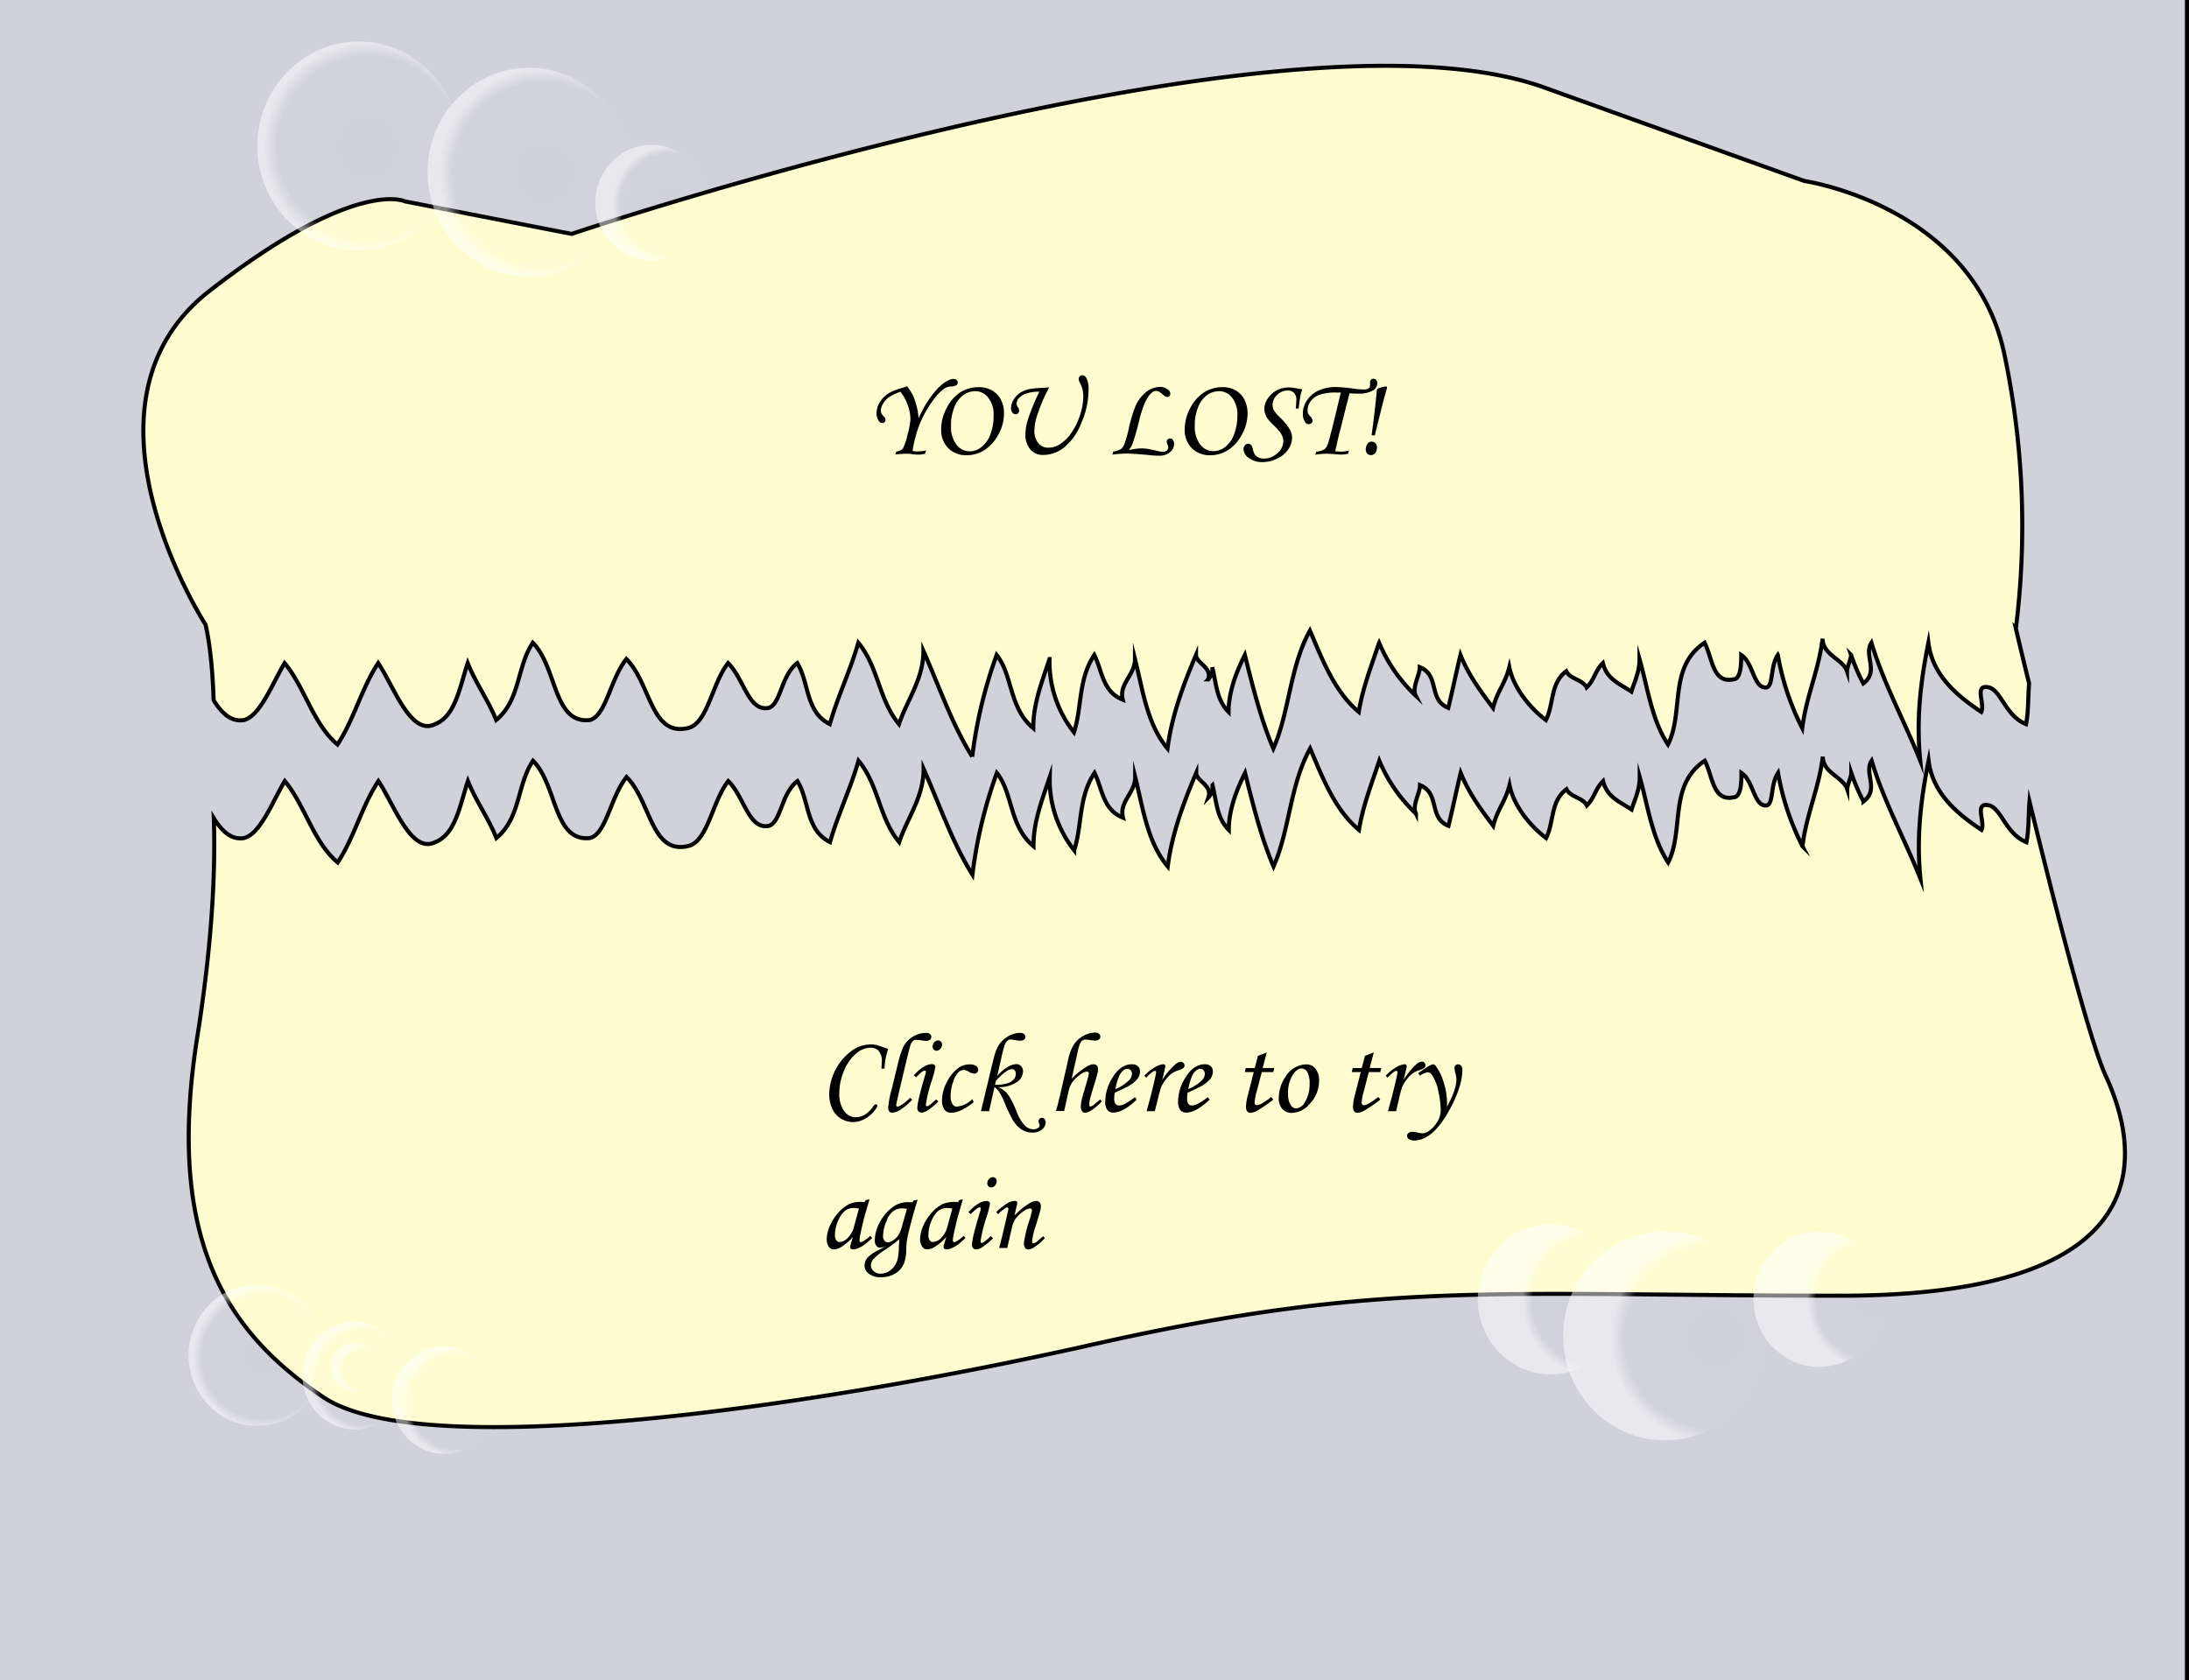 <svg xmlns="http://www.w3.org/2000/svg" xmlns:xlink="http://www.w3.org/1999/xlink" width="538" height="413" viewBox="0 0 538 413"><rect x="0" y="0" width="538" height="413" fill="#808080" stroke="none"/><defs><style>.cls-1{fill:#d1d1da;}.cls-1,.cls-2{stroke:#000;stroke-miterlimit:10;}.cls-2{fill:#fffdd0;}.cls-3{opacity:0.5;}.cls-4{fill:url(#radial-gradient);}.cls-5{fill:url(#radial-gradient-2);}.cls-6{fill:url(#radial-gradient-3);}.cls-7{fill:url(#radial-gradient-4);}.cls-8{fill:url(#radial-gradient-5);}.cls-9{fill:url(#radial-gradient-6);}.cls-10{fill:url(#radial-gradient-7);}.cls-11{fill:url(#radial-gradient-8);}.cls-12{fill:url(#radial-gradient-9);}.cls-13{fill:url(#radial-gradient-10);}</style><radialGradient id="radial-gradient" cx="802.94" cy="1629.42" r="171.28" gradientTransform="translate(13.25 -201.84) scale(0.15 0.15)" gradientUnits="userSpaceOnUse"><stop offset="0" stop-color="#fff" stop-opacity="0"/><stop offset="0.87" stop-color="#fff" stop-opacity="0.05"/><stop offset="1" stop-color="#fff"/></radialGradient><radialGradient id="radial-gradient-2" cx="1010.36" cy="1679.72" r="95.18" xlink:href="#radial-gradient"/><radialGradient id="radial-gradient-3" cx="515.2" cy="1586.29" r="171.28" xlink:href="#radial-gradient"/><radialGradient id="radial-gradient-4" cx="343.32" cy="3570.16" r="115.76" xlink:href="#radial-gradient"/><radialGradient id="radial-gradient-5" cx="508.38" cy="3603.53" r="88.25" xlink:href="#radial-gradient"/><radialGradient id="radial-gradient-6" cx="508.38" cy="3590.18" r="40.11" xlink:href="#radial-gradient"/><radialGradient id="radial-gradient-7" cx="659.68" cy="3643.57" r="88.25" xlink:href="#radial-gradient"/><radialGradient id="radial-gradient-8" cx="2722.38" cy="3538.32" r="171.28" xlink:href="#radial-gradient"/><radialGradient id="radial-gradient-9" cx="2983.71" cy="3478.26" r="110.9" xlink:href="#radial-gradient"/><radialGradient id="radial-gradient-10" cx="2529.81" cy="3478.26" r="123.11" xlink:href="#radial-gradient"/></defs><g id="Layer_3" data-name="Layer 3"><rect class="cls-1" x="-0.5" y="-0.5" width="538" height="416"/></g><g id="Layer_1" data-name="Layer 1"><g id="Layer_16" data-name="Layer 16"><path class="cls-2" d="M489,198c-4-1-1,4-2,6-6-4-12-9-13-17-2,10-3,19-2,29-4-10-9-19-12-29-2,3,2,7-2,10a48.75,48.75,0,0,1-3-7c0,1-1,3-1,4-1-3-6-4-6-8-1,8-4,14-5,22a63.56,63.56,0,0,1-6-18c-2,3-1,8-3,8-3,0-3-6-6-8,0,2,0,6-2,6-5,1-5-5-7-9-9,6-5,17-9,25-4-6-5-14-7-21,0,3-1,5-2,8-3-2-6-3-7-7-2,2-2,4-4,6-1-2-4-2-5-4-4,3-3,8-5,12-4-3-8-8-9-13-1,4-3,6-4,10-3-4-6-8-8-13-1,4-2,9-3,13-5-2-2-8-7-10,0,2-2,5-1,7a38.05,38.05,0,0,1-9-13c-2,6-4,11-5,17-6-5-9-13-12-20-5,9-5,20-9,29-3-7-5-15-7-23-2,4-4,9-4,14-3-3-3-7-4-11a3.67,3.67,0,0,1-1,3c1-3-3-4-3-6-3,7-6,15-7,23-5-6-6-14-8-22,0,4-4,6-3,10-5-2-5-7-7-11-4,6-3,13-5,19a27.92,27.92,0,0,1-6-18c-2,6-4,11-4,17-6-5-5-13-9-18a113.64,113.64,0,0,0-6,25c-5-8-8-17-12-26,0,7-4,12-6,18-5-6-5-14-10-20-2,7-5,13-7,20-6-3-5-10-8-15-4,3-4,10-7,11-5,1-6-7-10-11-4,5-5,15-10,16-9,2-9-11-15-17-4,5-5,14-9,15-9,1-8-13-14-19-4,6-3,14-9,19-2-5-5-9-7-14-2,6-3,13-8,15-6,3-10-9-14-15-4,6-6,14-10,20-6-5-8-14-13-20-3,5-6,13-10,14-3.18.53-5.51-1.74-7.45-4.89.4,11.76-.2,29.32-4,53.39-8,50,7,73,31,89s118,3,189-13,99-12,184-12,71-41,65-54c-4.3-9.33-13.76-47-18.75-67.48-.28,3.39-.13,6.88-.75,10C493,205,492,199,489,198Z"/><path class="cls-2" d="M492.5,86.5c-8-36-49-42-49-42l-64-23c-25.45-9.14-68.44-5.33-111,2.59-8.62,1.6-17.22,3.38-25.65,5.24C188.17,41.43,140.5,57.5,140.5,57.5l-41-8s-12-6-48,22-1,82-1,82,1.61,5.94,2,18.61c1.94,3.15,4.27,5.42,7.45,4.89,4-1,7-9,10-14,5,6,7,15,13,20,4-6,6-14,10-20,4,6,8,18,14,15,5-2,6-9,8-15,2,5,5,9,7,14,6-5,5-13,9-19,6,6,5,20,14,19,4-1,5-10,9-15,6,6,6,19,15,17,5-1,6-11,10-16,4,4,5,12,10,11,3-1,3-8,7-11,3,5,2,12,8,15,2-7,5-13,7-20,5,6,5,14,10,20,2-6,6-11,6-18,4,9,7,18,12,26a113.64,113.64,0,0,1,6-25c4,5,3,13,9,18,0-6,2-11,4-17a27.92,27.92,0,0,0,6,18c2-6,1-13,5-19,2,4,2,9,7,11-1-4,3-6,3-10,2,8,3,16,8,22,1-8,4-16,7-23,0,2,4,3,3,6a3.67,3.67,0,0,0,1-3c1,4,1,8,4,11,0-5,2-10,4-14,2,8,4,16,7,23,4-9,4-20,9-29,3,7,6,15,12,20,1-6,3-11,5-17a38.05,38.05,0,0,0,9,13c-1-2,1-5,1-7,5,2,2,8,7,10,1-4,2-9,3-13,2,5,5,9,8,13,1-4,3-6,4-10,1,5,5,10,9,13,2-4,1-9,5-12,1,2,4,2,5,4,2-2,2-4,4-6,1,4,4,5,7,7,1-3,2-5,2-8,2,7,3,15,7,21,4-8,0-19,9-25,2,4,2,10,7,9,2,0,2-4,2-6,3,2,3,8,6,8,2,0,1-5,3-8a63.56,63.56,0,0,0,6,18c1-8,4-14,5-22,0,4,5,5,6,8,0-1,1-3,1-4a48.75,48.75,0,0,0,3,7c4-3,0-7,2-10,3,10,8,19,12,29-1-10,0-19,2-29,1,8,7,13,13,17,1-2-2-7,2-6,3,1,4,7,9,9,.62-3.1.47-6.59.75-10-2-8.09-3.25-13.52-3.25-13.52A204.14,204.14,0,0,0,492.5,86.5Z"/><path d="M227.62,110.72l-.28.81a5.81,5.81,0,0,1-1.46.22c-.42,0-1,0-1.69-.11s-1.2-.11-1.59-.11a24.79,24.79,0,0,0-2.56.19l.23-.7a3.21,3.21,0,0,0,1.61-.71A13.24,13.24,0,0,0,223,107a19.34,19.34,0,0,0,.76-3.81,10.72,10.72,0,0,0-.71-3.76,9.5,9.5,0,0,0-1.78-3.12,12.54,12.54,0,0,0-2.87,1.39,5.11,5.11,0,0,0-1.4,1.6,3.47,3.47,0,0,0-.52,1.65,1.81,1.81,0,0,0,.62,1.3,1.42,1.42,0,0,1,.54.91.84.84,0,0,1-.21.59.68.68,0,0,1-.53.23,1.12,1.12,0,0,1-.94-.54,3.07,3.07,0,0,1-.52-1.81,5.26,5.26,0,0,1,.84-2.85,7,7,0,0,1,2.37-2.25,13.87,13.87,0,0,1,2.93-1.13q.75-.22,1.35-.45a10.92,10.92,0,0,1,1.85,3.24,18.38,18.38,0,0,1,1,4.63,25.73,25.73,0,0,1,4.84-7.51c1.53-1.44,2.78-2.17,3.74-2.17a1.08,1.08,0,0,1,.74.26.86.86,0,0,1,.29.65.76.76,0,0,1-.34.64,2.71,2.71,0,0,1-1.31.31,3.36,3.36,0,0,0-1.47.39,10.64,10.64,0,0,0-2.42,2.32,26.55,26.55,0,0,0-2.74,4.25,23.47,23.47,0,0,0-2.06,5.3,23.73,23.73,0,0,0-.76,3.59,7.88,7.88,0,0,0,1.27.11A8.82,8.82,0,0,0,227.62,110.72Z"/><path d="M240.68,95.17a6,6,0,0,1,3.11.8A5.41,5.41,0,0,1,246,98.25a7.43,7.43,0,0,1,.76,3.45,10.57,10.57,0,0,1-1.38,5.1,10.14,10.14,0,0,1-3.38,3.81,8,8,0,0,1-4.43,1.29,6.1,6.1,0,0,1-4.53-1.75,6.29,6.29,0,0,1-1.73-4.61,11,11,0,0,1,1.38-5.28A10,10,0,0,1,236,96.44,8.49,8.49,0,0,1,240.68,95.17Zm-1,1a4.9,4.9,0,0,0-2.91.94,6.64,6.64,0,0,0-2.19,2.93,11.74,11.74,0,0,0-.84,4.61,7.23,7.23,0,0,0,1.32,4.65,4.11,4.11,0,0,0,3.31,1.64,4.63,4.63,0,0,0,2.8-1,6.87,6.87,0,0,0,2.17-3,12.61,12.61,0,0,0,.86-4.8,6.63,6.63,0,0,0-1.31-4.37A4,4,0,0,0,239.68,96.15Z"/><path d="M257.88,95.19a39.86,39.86,0,0,0-2.72,6.2,13.8,13.8,0,0,0-.94,4.45,4.61,4.61,0,0,0,1,3.11,3.05,3.05,0,0,0,2.41,1.1,5.11,5.11,0,0,0,2.58-.68,9.59,9.59,0,0,0,2.95-2.75,15.92,15.92,0,0,0,2.23-4.42,15.36,15.36,0,0,0,.86-4.82,6.81,6.81,0,0,0-.67-2.95c-.24-.48-.37-.76-.4-.85a1.36,1.36,0,0,1-.05-.41.91.91,0,0,1,.25-.67.85.85,0,0,1,.62-.26,1.12,1.12,0,0,1,1,.68,5.94,5.94,0,0,1,.54,2.89,20.26,20.26,0,0,1-1.84,8.32,14.37,14.37,0,0,1-4.23,5.92,8.31,8.31,0,0,1-5,1.78,4,4,0,0,1-3.3-1.43,5.4,5.4,0,0,1-1.15-3.52,12.32,12.32,0,0,1,.54-3.53,55.78,55.78,0,0,1,2.88-7.06,8.9,8.9,0,0,0-3.06.41,4.39,4.39,0,0,0-1.95,1.17,2.18,2.18,0,0,0-.6,1.4,1.65,1.65,0,0,0,.32.78,1.9,1.9,0,0,1,.33.87.93.93,0,0,1-.25.66.82.82,0,0,1-.61.26,1,1,0,0,1-.79-.41,1.65,1.65,0,0,1-.34-1.07,4.13,4.13,0,0,1,.62-2.1,5,5,0,0,1,1.59-1.7,6.92,6.92,0,0,1,2.42-.94,25.47,25.47,0,0,1,2.95-.28A16.75,16.75,0,0,0,257.88,95.19Z"/><path d="M273.4,111.76l.16-.74a5.34,5.34,0,0,0,1.92-.62,3,3,0,0,0,.88-1.27,28.29,28.29,0,0,0,1.06-3.75A35.2,35.2,0,0,1,279,100a9,9,0,0,1,2.76-3.69,5.63,5.63,0,0,1,3.33-1.2,2.91,2.91,0,0,1,1.81.55,1.46,1.46,0,0,1,.74,1.13.76.76,0,0,1-.22.56.7.7,0,0,1-.54.23,1.61,1.61,0,0,1-1-.53,5.69,5.69,0,0,0-1-.75,1.47,1.47,0,0,0-1.48,0,4,4,0,0,0-1.14,1.14,12.15,12.15,0,0,0-1.26,2.5,37,37,0,0,0-1.08,3.69,53.17,53.17,0,0,1-1.57,5.43,5.36,5.36,0,0,1-.93,1.58,15.73,15.73,0,0,1,3.12-.42,9.31,9.31,0,0,1,1.34.09c.41.06,1.13.2,2.15.44a9.55,9.55,0,0,0,1.86.32,1.27,1.27,0,0,0,.88-.33,1,1,0,0,0,.36-.73,2,2,0,0,0-.19-.73,2,2,0,0,1-.18-.7A.75.75,0,0,1,287,108a.79.79,0,0,1,.57-.22.87.87,0,0,1,.7.37,1.56,1.56,0,0,1,.29,1,2.65,2.65,0,0,1-1,2,3.9,3.9,0,0,1-2.66.86c-.56,0-1.27,0-2.15-.12q-4.42-.41-5.8-.4A24.79,24.79,0,0,0,273.4,111.76Z"/><path d="M300.59,95.17a6,6,0,0,1,3.11.8,5.41,5.41,0,0,1,2.16,2.28,7.43,7.43,0,0,1,.76,3.45,10.57,10.57,0,0,1-1.38,5.1,10.14,10.14,0,0,1-3.38,3.81,8,8,0,0,1-4.43,1.29,6.1,6.1,0,0,1-4.53-1.75,6.29,6.29,0,0,1-1.73-4.61,11,11,0,0,1,1.38-5.28,10,10,0,0,1,3.39-3.82A8.49,8.49,0,0,1,300.59,95.17Zm-1,1a4.9,4.9,0,0,0-2.91.94A6.55,6.55,0,0,0,294.5,100a11.56,11.56,0,0,0-.85,4.61,7.23,7.23,0,0,0,1.32,4.65,4.11,4.11,0,0,0,3.31,1.64,4.63,4.63,0,0,0,2.8-1,6.87,6.87,0,0,0,2.17-3,12.61,12.61,0,0,0,.86-4.8,6.63,6.63,0,0,0-1.31-4.37A4,4,0,0,0,299.59,96.15Z"/><path d="M319.17,100.43h-.71c.1-1,.15-1.68.15-2.17a2.39,2.39,0,0,0-.56-1.67,2,2,0,0,0-1.54-.6,3.66,3.66,0,0,0-2.62,1.08,3.37,3.37,0,0,0-1.12,2.45,2.84,2.84,0,0,0,.31,1.31,8.16,8.16,0,0,0,1.36,1.64,15.54,15.54,0,0,1,2.52,3,4.22,4.22,0,0,1,.6,2.08,5.12,5.12,0,0,1-.91,2.87,6.83,6.83,0,0,1-2.68,2.28,8.14,8.14,0,0,1-3.74.89,5.22,5.22,0,0,1-3.27-1,2.77,2.77,0,0,1-1.34-2.13,1.49,1.49,0,0,1,.35-1,1.06,1.06,0,0,1,.8-.39,1,1,0,0,1,.77.36,2.77,2.77,0,0,1,.38,1,3.84,3.84,0,0,0,.53,1.35,2.43,2.43,0,0,0,.87.68,2.72,2.72,0,0,0,1.21.27,4.94,4.94,0,0,0,3.42-1.32,3.9,3.9,0,0,0,1.46-2.93,3.4,3.4,0,0,0-.18-1.08,4.84,4.84,0,0,0-.68-1.23,17.21,17.21,0,0,0-1.52-1.64,17.07,17.07,0,0,1-1.46-1.57,5.18,5.18,0,0,1-.63-1.24,4.17,4.17,0,0,1-.2-1.24,4.52,4.52,0,0,1,.83-2.5,6.25,6.25,0,0,1,2.17-2,6.07,6.07,0,0,1,3-.74,10.1,10.1,0,0,1,2.09.26c.47.09.88.15,1.23.2a14.38,14.38,0,0,0-.47,1.68Q319.46,98.09,319.17,100.43Z"/><path d="M331.53,110.75l-.19.78a7.4,7.4,0,0,1-1.54.21c-.39,0-1,0-1.9-.13-.67,0-1.27-.08-1.8-.08a16.11,16.11,0,0,0-2.81.25l.19-.76a4.39,4.39,0,0,0,2-.57,2.41,2.41,0,0,0,.77-1.07c.22-.51.7-2.27,1.46-5.3l1.75-7.25.09-.34c-.53,0-.94,0-1.21,0a11.81,11.81,0,0,0-4,.55,4.47,4.47,0,0,0-2.22,1.59,3.75,3.75,0,0,0-.75,2.24,1.94,1.94,0,0,0,.15.78,3.59,3.59,0,0,0,.6.8,1.47,1.47,0,0,1,.47.93.81.81,0,0,1-.28.63.92.92,0,0,1-.65.26,1,1,0,0,1-.93-.55,3.67,3.67,0,0,1-.52-2.05,5.82,5.82,0,0,1,1-3.24A6.76,6.76,0,0,1,324.07,96a10,10,0,0,1,4.39-.86,35.09,35.09,0,0,1,3.92.35,23.49,23.49,0,0,0,2.78.25,2,2,0,0,0,1.21-.29.92.92,0,0,0,.36-.76c0-.07,0-.2,0-.39a2.17,2.17,0,0,1,0-.34.84.84,0,0,1,.24-.61.79.79,0,0,1,.59-.25.88.88,0,0,1,.68.3,1.21,1.21,0,0,1,.26.81,2.16,2.16,0,0,1-1.1,1.79,6.85,6.85,0,0,1-3.7.75c-.62,0-1.28,0-2-.08-.1.33-.38,1.44-.87,3.33l-1.19,4.73-.73,2.89-.75,3.29a11.86,11.86,0,0,0,1.52.11A8.09,8.09,0,0,0,331.53,110.75Z"/><path d="M337.17,108.56a1.15,1.15,0,0,1,.89.41,1.48,1.48,0,0,1,.36,1,2.12,2.12,0,0,1-.42,1.39,1.33,1.33,0,0,1-1.07.51,1.19,1.19,0,0,1-.89-.38,1.34,1.34,0,0,1-.37-1,2.36,2.36,0,0,1,.51-1.51A1.18,1.18,0,0,1,337.17,108.56Zm.73-1.55h-.79q.88-6.53,1.27-11a.6.6,0,0,1,.12-.37,2.06,2.06,0,0,1,.78-.34A6.39,6.39,0,0,1,340.6,95a.24.24,0,0,1,.28.28,1.46,1.46,0,0,1-.11.51c-.11.34-.52,1.83-1.2,4.45Z"/><path d="M217.39,262.69h-.74c0-.71.07-1.28.07-1.71a3.62,3.62,0,0,0-.8-2.68,2.8,2.8,0,0,0-2-.76,5.64,5.64,0,0,0-3.37,1.32,10.32,10.32,0,0,0-3,4.11,13.87,13.87,0,0,0-1.26,5.75,7.05,7.05,0,0,0,1.17,4.38,3.56,3.56,0,0,0,2.93,1.53q2.4,0,4.39-2.87a.55.55,0,0,1,.42-.29.44.44,0,0,1,.3.11.35.35,0,0,1,.13.27c0,.25-.31.73-.91,1.45a7.5,7.5,0,0,1-2.29,1.8,5.86,5.86,0,0,1-2.72.72,5.63,5.63,0,0,1-5.14-3.24,8.35,8.35,0,0,1-.77-3.71,13.68,13.68,0,0,1,5.48-10.54,8.1,8.1,0,0,1,4.6-1.61,7.83,7.83,0,0,1,1.6.17c.22.06,1.16.37,2.81.95A17.29,17.29,0,0,0,217.39,262.69Z"/><path d="M223.72,269.84l.46.49a13.18,13.18,0,0,1-2.52,2.2,4.65,4.65,0,0,1-2.4,1,.91.91,0,0,1-.7-.32,1.34,1.34,0,0,1-.27-.88,24.25,24.25,0,0,1,.85-4.54l1.47-6a26.42,26.42,0,0,1,1.35-4.37,6.37,6.37,0,0,1,5.67-3.52,1.37,1.37,0,0,1,.92.28.84.84,0,0,1,.34.68.91.91,0,0,1-.33.72,1.42,1.42,0,0,1-.95.29,7.08,7.08,0,0,1-1.16-.14,7.76,7.76,0,0,0-1.21-.11,1.35,1.35,0,0,0-.85.23,3,3,0,0,0-.71,1.37c-.22.7-.56,2.08-1.05,4.14l-1.36,5.73c-.67,2.87-1,4.37-1,4.5,0,.29.1.44.31.44a2,2,0,0,0,.88-.36A13.82,13.82,0,0,0,223.72,269.84Z"/><path d="M225.18,264.81l-.6-.46a10.4,10.4,0,0,1,2.49-2.14,4,4,0,0,1,1.92-.64,1,1,0,0,1,.67.19.65.65,0,0,1,.23.52,24.44,24.44,0,0,1-.88,3.36,33.23,33.23,0,0,0-1.45,5.86.51.51,0,0,0,.1.32.27.27,0,0,0,.2.13c.29,0,1-.57,2.24-1.7l.54.52A17.46,17.46,0,0,1,227.9,273a3,3,0,0,1-1.41.49,1,1,0,0,1-.75-.3,1.17,1.17,0,0,1-.28-.84c0-1.13.68-3.92,2-8.35a2.09,2.09,0,0,0,.09-.56q0-.27-.24-.27a1.2,1.2,0,0,0-.63.22A13.67,13.67,0,0,0,225.18,264.81Zm5.37-9.05a.91.91,0,0,1,.7.28,1,1,0,0,1,.28.72,1.53,1.53,0,0,1-.42,1.06,1.27,1.27,0,0,1-.94.46.91.91,0,0,1-.68-.29,1.05,1.05,0,0,1-.28-.75,1.53,1.53,0,0,1,.4-1.05A1.24,1.24,0,0,1,230.55,255.76Z"/><path d="M239,270.17l.29.79q-3.25,2.57-5.5,2.56a1.89,1.89,0,0,1-1.73-.85,3.91,3.91,0,0,1-.54-2.14,9.92,9.92,0,0,1,1.15-4.45,9.74,9.74,0,0,1,2.79-3.5,4.77,4.77,0,0,1,2.9-.94,2.62,2.62,0,0,1,1.53.38,1.13,1.13,0,0,1,.52.93.93.93,0,0,1-.27.69,1,1,0,0,1-.77.27,2.66,2.66,0,0,1-1.23-.44,2.68,2.68,0,0,0-1.3-.46,2,2,0,0,0-1.33.6,5.94,5.94,0,0,0-1.26,2.36,10.46,10.46,0,0,0-.61,3.51,3.38,3.38,0,0,0,.51,2,1.18,1.18,0,0,0,1,.55A6.43,6.43,0,0,0,239,270.17Z"/><path d="M243.09,273.14h-2l1.8-7.45q1.29-5.55,1.7-6.83a8.13,8.13,0,0,1,1-2.13,6.65,6.65,0,0,1,1.42-1.49,6.39,6.39,0,0,1,1.85-1,5.15,5.15,0,0,1,1.74-.35,1.72,1.72,0,0,1,1.06.27.87.87,0,0,1,.35.72.84.84,0,0,1-.32.66,1.17,1.17,0,0,1-.79.27,11.62,11.62,0,0,1-1.82-.2,3,3,0,0,0-.69-.08,1.27,1.27,0,0,0-.8.3,2.54,2.54,0,0,0-.67,1.08,27.34,27.34,0,0,0-.83,3.21l-1,4.36a10.83,10.83,0,0,1,2.72-2.29,4.14,4.14,0,0,1,2-.61,1.5,1.5,0,0,1,1.16.52,1.84,1.84,0,0,1,.47,1.29,3.26,3.26,0,0,1-1.52,2.61,7.93,7.93,0,0,1-4.63,1.23,6.55,6.55,0,0,1,1.68,1,7,7,0,0,1,1.24,1.53,25.64,25.64,0,0,1,1.56,3.28,11,11,0,0,0,2.11,3.64,3,3,0,0,0,2.1.91,1.91,1.91,0,0,0,1.11-.3c.29-.19.44-.39.44-.59a1.5,1.5,0,0,0-.14-.52,1.63,1.63,0,0,1-.15-.6.86.86,0,0,1,.82-.81.83.83,0,0,1,.66.31,1.17,1.17,0,0,1,.27.81,2.25,2.25,0,0,1-.9,1.75,3.52,3.52,0,0,1-2.35.77,4.79,4.79,0,0,1-2.67-.76,7.41,7.41,0,0,1-2.2-2.4,45.62,45.62,0,0,1-2.05-4.37,13.55,13.55,0,0,0-1.23-2.42,6,6,0,0,0-1.16-1.25Zm1.46-6.48a9.39,9.39,0,0,0,3-.36,3.3,3.3,0,0,0,1.62-1,2.09,2.09,0,0,0,.49-1.34,1.25,1.25,0,0,0-.28-.84.87.87,0,0,0-.68-.31q-1.28,0-3.93,2.86Z"/><path d="M270.42,270.24l.36.5a12.12,12.12,0,0,1-2.59,2.22,3.08,3.08,0,0,1-1.49.56.94.94,0,0,1-.77-.38,1.93,1.93,0,0,1-.29-1.19,8.19,8.19,0,0,1,.22-1.6c.15-.69.58-2.19,1.28-4.49a14.2,14.2,0,0,0,.47-2c0-.29-.16-.44-.47-.44a2.78,2.78,0,0,0-1.44.58,8.65,8.65,0,0,0-2.14,2,6.41,6.41,0,0,0-.95,2.33l-1.07,4.78h-2c.44-1.6.77-2.9,1-3.91l2-8.77a10.88,10.88,0,0,1,1.44-3.74,6.64,6.64,0,0,1,2.34-2.09,6,6,0,0,1,2.85-.78,1.36,1.36,0,0,1,.93.29.91.91,0,0,1,.34.73.85.85,0,0,1-.33.66,1.38,1.38,0,0,1-.91.28,6,6,0,0,1-.85-.07,14.5,14.5,0,0,0-1.63-.17,1.26,1.26,0,0,0-1,.51,7.15,7.15,0,0,0-.82,2.39l-1.52,6.74a17.87,17.87,0,0,1,3.54-2.88,3.79,3.79,0,0,1,1.81-.69,1.09,1.09,0,0,1,.83.31,1.22,1.22,0,0,1,.3.88,3.69,3.69,0,0,1-.11.93c-.12.54-.39,1.51-.83,2.92-.6,1.95-.95,3.17-1.05,3.64a5.65,5.65,0,0,0-.16,1.27.57.57,0,0,0,.08.33.25.25,0,0,0,.22.11q.33,0,1.23-.78Z"/><path d="M278.93,269.71l.45.6c-2.24,2.12-4.15,3.18-5.75,3.18a1.79,1.79,0,0,1-1.48-.65,3.46,3.46,0,0,1-.51-2.11,11,11,0,0,1,1.78-5.82q2-3.3,4.77-3.3a2.05,2.05,0,0,1,1.48.49,1.73,1.73,0,0,1,.51,1.33,3,3,0,0,1-.61,1.75,7.27,7.27,0,0,1-2.2,1.79c-.53.3-1.66.84-3.39,1.63a7.79,7.79,0,0,0-.13,1.41,2.27,2.27,0,0,0,.31,1.35,1.1,1.1,0,0,0,.9.38,2.93,2.93,0,0,0,1.23-.31A17.75,17.75,0,0,0,278.93,269.71Zm-4.79-2a10.56,10.56,0,0,0,3.31-2.12,2.3,2.3,0,0,0,.75-1.57,1.37,1.37,0,0,0-.31-.94,1,1,0,0,0-.8-.34,1.54,1.54,0,0,0-1,.38,3.8,3.8,0,0,0-1.08,1.53A13.52,13.52,0,0,0,274.14,267.72Z"/><path d="M283.81,273.14h-2l1-3.68c.46-1.81.87-3.52,1.21-5.14a4.68,4.68,0,0,0,.13-.75q0-.33-.3-.33a1.31,1.31,0,0,0-.63.28,12,12,0,0,0-1.53,1.39l-.43-.48a10.51,10.51,0,0,1,2.62-2.11,4.79,4.79,0,0,1,2-.71.61.61,0,0,1,.39.12.33.33,0,0,1,.14.29,6.21,6.21,0,0,1-.18,1l-.59,2.46a17.21,17.21,0,0,1,3.12-3.73,2.35,2.35,0,0,1,1.4-.74,1,1,0,0,1,.69.26.86.86,0,0,1,.27.62.83.83,0,0,1-.27.63,4,4,0,0,1-1.33.62,6,6,0,0,0-1.65.82,7.93,7.93,0,0,0-1.39,1.46,8.12,8.12,0,0,0-1.06,1.72,28.7,28.7,0,0,0-.92,3.39Z"/><path d="M296.84,269.71l.45.6c-2.24,2.12-4.15,3.18-5.75,3.18a1.79,1.79,0,0,1-1.48-.65,3.46,3.46,0,0,1-.51-2.11,11,11,0,0,1,1.78-5.82q2-3.3,4.77-3.3a2.05,2.05,0,0,1,1.48.49,1.73,1.73,0,0,1,.51,1.33,3,3,0,0,1-.61,1.75,7.27,7.27,0,0,1-2.2,1.79c-.53.3-1.66.84-3.39,1.63a7.79,7.79,0,0,0-.13,1.41,2.27,2.27,0,0,0,.31,1.35,1.1,1.1,0,0,0,.9.38,2.93,2.93,0,0,0,1.23-.31A17.75,17.75,0,0,0,296.84,269.71Zm-4.79-2a10.56,10.56,0,0,0,3.31-2.12,2.3,2.3,0,0,0,.75-1.57,1.37,1.37,0,0,0-.31-.94,1,1,0,0,0-.8-.34,1.54,1.54,0,0,0-1,.38,3.8,3.8,0,0,0-1.08,1.53A13.52,13.52,0,0,0,292.05,267.72Z"/><path d="M309.17,259.53l2.17-.83-1,3.83h2.83l-.22,1h-2.83l-1.2,4.58a12.77,12.77,0,0,0-.56,2.87.76.76,0,0,0,.15.53.58.58,0,0,0,.43.17,3,3,0,0,0,1.3-.51,16.45,16.45,0,0,0,2.19-1.52l.52.63a32.79,32.79,0,0,1-4,2.76,3.86,3.86,0,0,1-1.62.51,1,1,0,0,1-.8-.37,1.92,1.92,0,0,1-.3-1.2,13.87,13.87,0,0,1,.52-3l1.39-5.44h-2.21l.24-1h2.22Z"/><path d="M321.08,261.64a2.74,2.74,0,0,1,2.22,1.07,4.45,4.45,0,0,1,.89,3,8,8,0,0,1-2.13,5.45,6.07,6.07,0,0,1-4.51,2.41,3.1,3.1,0,0,1-2.36-.95,3.67,3.67,0,0,1-.9-2.62,9.25,9.25,0,0,1,1.65-5.3A6.08,6.08,0,0,1,321.08,261.64Zm-1.17,1c-.77,0-1.52.56-2.24,1.67a8.23,8.23,0,0,0-1.09,4.58,5,5,0,0,0,.67,2.8,1.49,1.49,0,0,0,1.31.76,2.6,2.6,0,0,0,2.09-1.43,8.22,8.22,0,0,0,1.21-4.58,5.7,5.7,0,0,0-.56-2.92A1.63,1.63,0,0,0,319.91,262.66Z"/><path d="M335.47,259.53l2.17-.83-1,3.83h2.83l-.22,1h-2.83l-1.19,4.58a13,13,0,0,0-.57,2.87.72.72,0,0,0,.16.53.55.55,0,0,0,.43.17,3.08,3.08,0,0,0,1.3-.51,17,17,0,0,0,2.18-1.52l.52.63a33,33,0,0,1-4,2.76,3.94,3.94,0,0,1-1.63.51,1,1,0,0,1-.8-.37,1.93,1.93,0,0,1-.29-1.2,13.27,13.27,0,0,1,.52-3l1.39-5.44h-2.22l.25-1h2.22Z"/><path d="M343.13,273.14h-2l1-3.68q.69-2.71,1.22-5.14a5.53,5.53,0,0,0,.12-.75q0-.33-.3-.33a1.31,1.31,0,0,0-.63.28,13.62,13.62,0,0,0-1.53,1.39l-.43-.48a10.51,10.51,0,0,1,2.62-2.11,4.79,4.79,0,0,1,2-.71.57.57,0,0,1,.39.12.34.34,0,0,1,.15.29,6.21,6.21,0,0,1-.18,1l-.6,2.46A17.5,17.5,0,0,1,348,261.7a2.35,2.35,0,0,1,1.4-.74.94.94,0,0,1,.69.26.86.86,0,0,1,.27.62.83.83,0,0,1-.27.63,3.88,3.88,0,0,1-1.33.62,5.83,5.83,0,0,0-1.64.82,7.62,7.62,0,0,0-1.4,1.46,8.12,8.12,0,0,0-1.06,1.72,29.43,29.43,0,0,0-.91,3.39Z"/><path d="M349,264.43l-.43-.64,1-.69a18.16,18.16,0,0,1,2.08-1.3,1.39,1.39,0,0,1,.62-.16.7.7,0,0,1,.55.33,12.68,12.68,0,0,1,2,4.09,16.32,16.32,0,0,1,.82,5c0,.21,0,.53,0,1q2.31-4.26,2.31-6.76a5.76,5.76,0,0,0-.23-1.38,6.14,6.14,0,0,1-.25-1.37.92.92,0,0,1,.25-.66.87.87,0,0,1,.64-.26,1,1,0,0,1,.77.37,1.65,1.65,0,0,1,.29,1.06,15.42,15.42,0,0,1-.8,4.39,28.49,28.49,0,0,1-2.54,5.66,22.49,22.49,0,0,1-3.16,4.5,10.05,10.05,0,0,1-2.76,2.11,5.92,5.92,0,0,1-2.52.63,2.31,2.31,0,0,1-1.36-.33,1,1,0,0,1-.46-.8.89.89,0,0,1,.36-.71,1.46,1.46,0,0,1,.95-.29,6.3,6.3,0,0,1,1.28.18,7.29,7.29,0,0,0,1.17.19,3,3,0,0,0,1.76-.7,7.42,7.42,0,0,0,2-2.28,5.39,5.39,0,0,0,.75-2.68,23,23,0,0,0-.56-4.56,10.87,10.87,0,0,0-1.56-4.07,1.39,1.39,0,0,0-1.08-.72A3.83,3.83,0,0,0,349,264.43Z"/><path d="M212.79,295l.91-.2-1,3.46c-.41,1.38-.8,3-1.16,4.76a12.81,12.81,0,0,0-.3,1.89c0,.28.11.42.34.42a1.54,1.54,0,0,0,.7-.29,8.86,8.86,0,0,0,1.63-1.25l.43.53c-1,.95-1.7,1.52-2,1.72a7.6,7.6,0,0,1-1.67.89,2.9,2.9,0,0,1-1,.19.77.77,0,0,1-.54-.16.61.61,0,0,1-.17-.48,1.8,1.8,0,0,1,.11-.56l.54-1.86a11.47,11.47,0,0,1-2.8,2.42,3.52,3.52,0,0,1-1.83.63,1.44,1.44,0,0,1-1.22-.56,3.18,3.18,0,0,1-.57-2,8.12,8.12,0,0,1,.77-3.23,11.66,11.66,0,0,1,2.07-3.22,9,9,0,0,1,2.73-2.14,6.85,6.85,0,0,1,2.85-.52,6.77,6.77,0,0,1,.89.06Zm-1.69,2.09a6.44,6.44,0,0,0-1.24-.15,3.53,3.53,0,0,0-2.15.67,6.13,6.13,0,0,0-1.7,2.44,8.43,8.43,0,0,0-.79,3.5,2.22,2.22,0,0,0,.32,1.34,1,1,0,0,0,.82.41,3.07,3.07,0,0,0,2-1,6,6,0,0,0,1.58-2.94Z"/><path d="M224.43,295.14l1.1-.24q-1,3.19-1.82,6.41c-.4,1.53-.68,2.81-.84,3.83a14.09,14.09,0,0,0-.13,1.94,10.68,10.68,0,0,1-.44,3.17,5.21,5.21,0,0,1-2.14,2.71,6.63,6.63,0,0,1-3.71,1,4.47,4.47,0,0,1-2.91-.87,2.51,2.51,0,0,1-1.06-2,3,3,0,0,1,.85-2.06,9.5,9.5,0,0,1,2.63-1.75c.68-.35,1.31-.72,1.91-1.09a4,4,0,0,1-1.58.52,1.14,1.14,0,0,1-.9-.48A1.89,1.89,0,0,1,215,305a9.64,9.64,0,0,1,1.49-5,10.45,10.45,0,0,1,3.61-3.73,6.3,6.3,0,0,1,3.25-.76l1,0Zm-3.38,9.48a43.27,43.27,0,0,1-3.59,2.66,14.27,14.27,0,0,0-2.87,2.29,2.42,2.42,0,0,0-.54,1.5,1.84,1.84,0,0,0,.69,1.4,2.43,2.43,0,0,0,1.68.62,3.91,3.91,0,0,0,1.81-.45,4.59,4.59,0,0,0,1.53-1.33,5.24,5.24,0,0,0,.9-2,14.6,14.6,0,0,0,.26-2.9C220.92,306.19,221,305.57,221.05,304.62Zm1.86-7.45a5.86,5.86,0,0,0-1.16-.13,3.63,3.63,0,0,0-2.23.69,5.2,5.2,0,0,0-1.59,2.29,10.79,10.79,0,0,0-.91,3.85,1.68,1.68,0,0,0,.36,1.08,1,1,0,0,0,.81.43,2.65,2.65,0,0,0,1.36-.52,4.45,4.45,0,0,0,1.31-1.32,10.47,10.47,0,0,0,1-2.74Z"/><path d="M235.75,295l.9-.2-1,3.46c-.41,1.38-.8,3-1.17,4.76a12.81,12.81,0,0,0-.3,1.89c0,.28.12.42.35.42a1.56,1.56,0,0,0,.69-.29,8.53,8.53,0,0,0,1.63-1.25l.44.53c-1,.95-1.71,1.52-2,1.72a7.38,7.38,0,0,1-1.67.89,2.82,2.82,0,0,1-1,.19.75.75,0,0,1-.53-.16.62.62,0,0,1-.18-.48,2.16,2.16,0,0,1,.11-.56l.55-1.86a11.52,11.52,0,0,1-2.81,2.42,3.47,3.47,0,0,1-1.83.63,1.43,1.43,0,0,1-1.21-.56,3.12,3.12,0,0,1-.58-2,8.3,8.3,0,0,1,.77-3.23,11.93,11.93,0,0,1,2.08-3.22,8.73,8.73,0,0,1,2.73-2.14,7.64,7.64,0,0,1,3.73-.46Zm-1.7,2.09a6.36,6.36,0,0,0-1.24-.15,3.53,3.53,0,0,0-2.15.67,6.23,6.23,0,0,0-1.7,2.44,8.57,8.57,0,0,0-.78,3.5,2.22,2.22,0,0,0,.31,1.34,1,1,0,0,0,.82.41,3.05,3.05,0,0,0,2-1,6.09,6.09,0,0,0,1.59-2.94Z"/><path d="M238.62,298.41,238,298a10.4,10.4,0,0,1,2.49-2.14,4,4,0,0,1,1.92-.64,1,1,0,0,1,.67.19.65.65,0,0,1,.23.52,24.44,24.44,0,0,1-.88,3.36A33.23,33.23,0,0,0,241,305.1a.51.51,0,0,0,.1.32.27.27,0,0,0,.2.13c.29,0,1-.57,2.24-1.7l.54.52a17.46,17.46,0,0,1-2.74,2.26,3,3,0,0,1-1.41.49,1,1,0,0,1-.76-.3,1.21,1.21,0,0,1-.28-.84c0-1.13.69-3.92,2.06-8.35a2.09,2.09,0,0,0,.09-.56c0-.18-.08-.27-.25-.27a1.2,1.2,0,0,0-.62.22A13.67,13.67,0,0,0,238.62,298.41Zm5.37-9.05a.91.91,0,0,1,.7.28,1,1,0,0,1,.27.72,1.52,1.52,0,0,1-.41,1.06,1.27,1.27,0,0,1-.94.46.91.91,0,0,1-.68-.29,1.05,1.05,0,0,1-.28-.75,1.53,1.53,0,0,1,.4-1A1.22,1.22,0,0,1,244,289.36Z"/><path d="M245.31,298.45l-.47-.48a14.31,14.31,0,0,1,2.79-2.22,4,4,0,0,1,1.78-.55.75.75,0,0,1,.45.12.36.36,0,0,1,.17.29,3,3,0,0,1-.07.43l-.62,2.76a16.91,16.91,0,0,1,3.5-2.89,3.7,3.7,0,0,1,1.84-.7,1.08,1.08,0,0,1,.83.34,1.46,1.46,0,0,1,.3,1,4.33,4.33,0,0,1-.12.95q-.23.9-1.14,3.87a15.83,15.83,0,0,0-.88,3.71.77.77,0,0,0,.09.42.25.25,0,0,0,.23.14,2.45,2.45,0,0,0,1.24-.77c.4-.36.8-.7,1.21-1l.34.49a12.67,12.67,0,0,1-2.61,2.24,2.91,2.91,0,0,1-1.43.54,1,1,0,0,1-.8-.38,2,2,0,0,1-.29-1.22,30.15,30.15,0,0,1,1.52-6.06,14,14,0,0,0,.46-2c0-.28-.17-.42-.5-.42a2.76,2.76,0,0,0-1.41.57,8.77,8.77,0,0,0-2.15,2,6.57,6.57,0,0,0-.91,2.36l-1.11,4.78h-2c.38-1.37.72-2.68,1-3.93l1.22-5.21a2.77,2.77,0,0,0,.06-.45c0-.24-.09-.37-.27-.37a1.36,1.36,0,0,0-.63.29A8.84,8.84,0,0,0,245.31,298.45Z"/></g><g id="Layer_13" data-name="Layer 13"><g class="cls-3"><ellipse class="cls-4" cx="130" cy="42.33" rx="24.91" ry="25.67"/></g></g><g id="Layer_12" data-name="Layer 12"><g class="cls-3"><ellipse class="cls-5" cx="160.16" cy="49.87" rx="13.84" ry="14.26"/></g></g><g id="Layer_11" data-name="Layer 11"><g class="cls-3"><ellipse class="cls-6" cx="88.16" cy="35.87" rx="24.91" ry="25.67"/></g></g><g id="Layer_10" data-name="Layer 10"><g class="cls-3"><ellipse class="cls-7" cx="63.17" cy="333.15" rx="16.83" ry="17.35"/></g></g><g id="Layer_9" data-name="Layer 9"><g class="cls-3"><ellipse class="cls-8" cx="87.17" cy="338.15" rx="12.83" ry="13.22"/></g></g><g id="Layer_8" data-name="Layer 8"><g class="cls-3"><ellipse class="cls-9" cx="87.17" cy="336.15" rx="5.83" ry="6.01"/></g></g><g id="Layer_7" data-name="Layer 7"><g class="cls-3"><ellipse class="cls-10" cx="109.17" cy="344.15" rx="12.83" ry="13.22"/></g></g><g id="Layer_6" data-name="Layer 6"><g class="cls-3"><ellipse class="cls-11" cx="409.1" cy="328.38" rx="24.91" ry="25.67"/></g></g><g id="Layer_5" data-name="Layer 5"><g class="cls-3"><ellipse class="cls-12" cx="447.1" cy="319.38" rx="16.13" ry="16.62"/></g></g><g id="Layer_4" data-name="Layer 4"><g class="cls-3"><ellipse class="cls-13" cx="381.1" cy="319.38" rx="17.9" ry="18.45"/></g></g></g></svg>